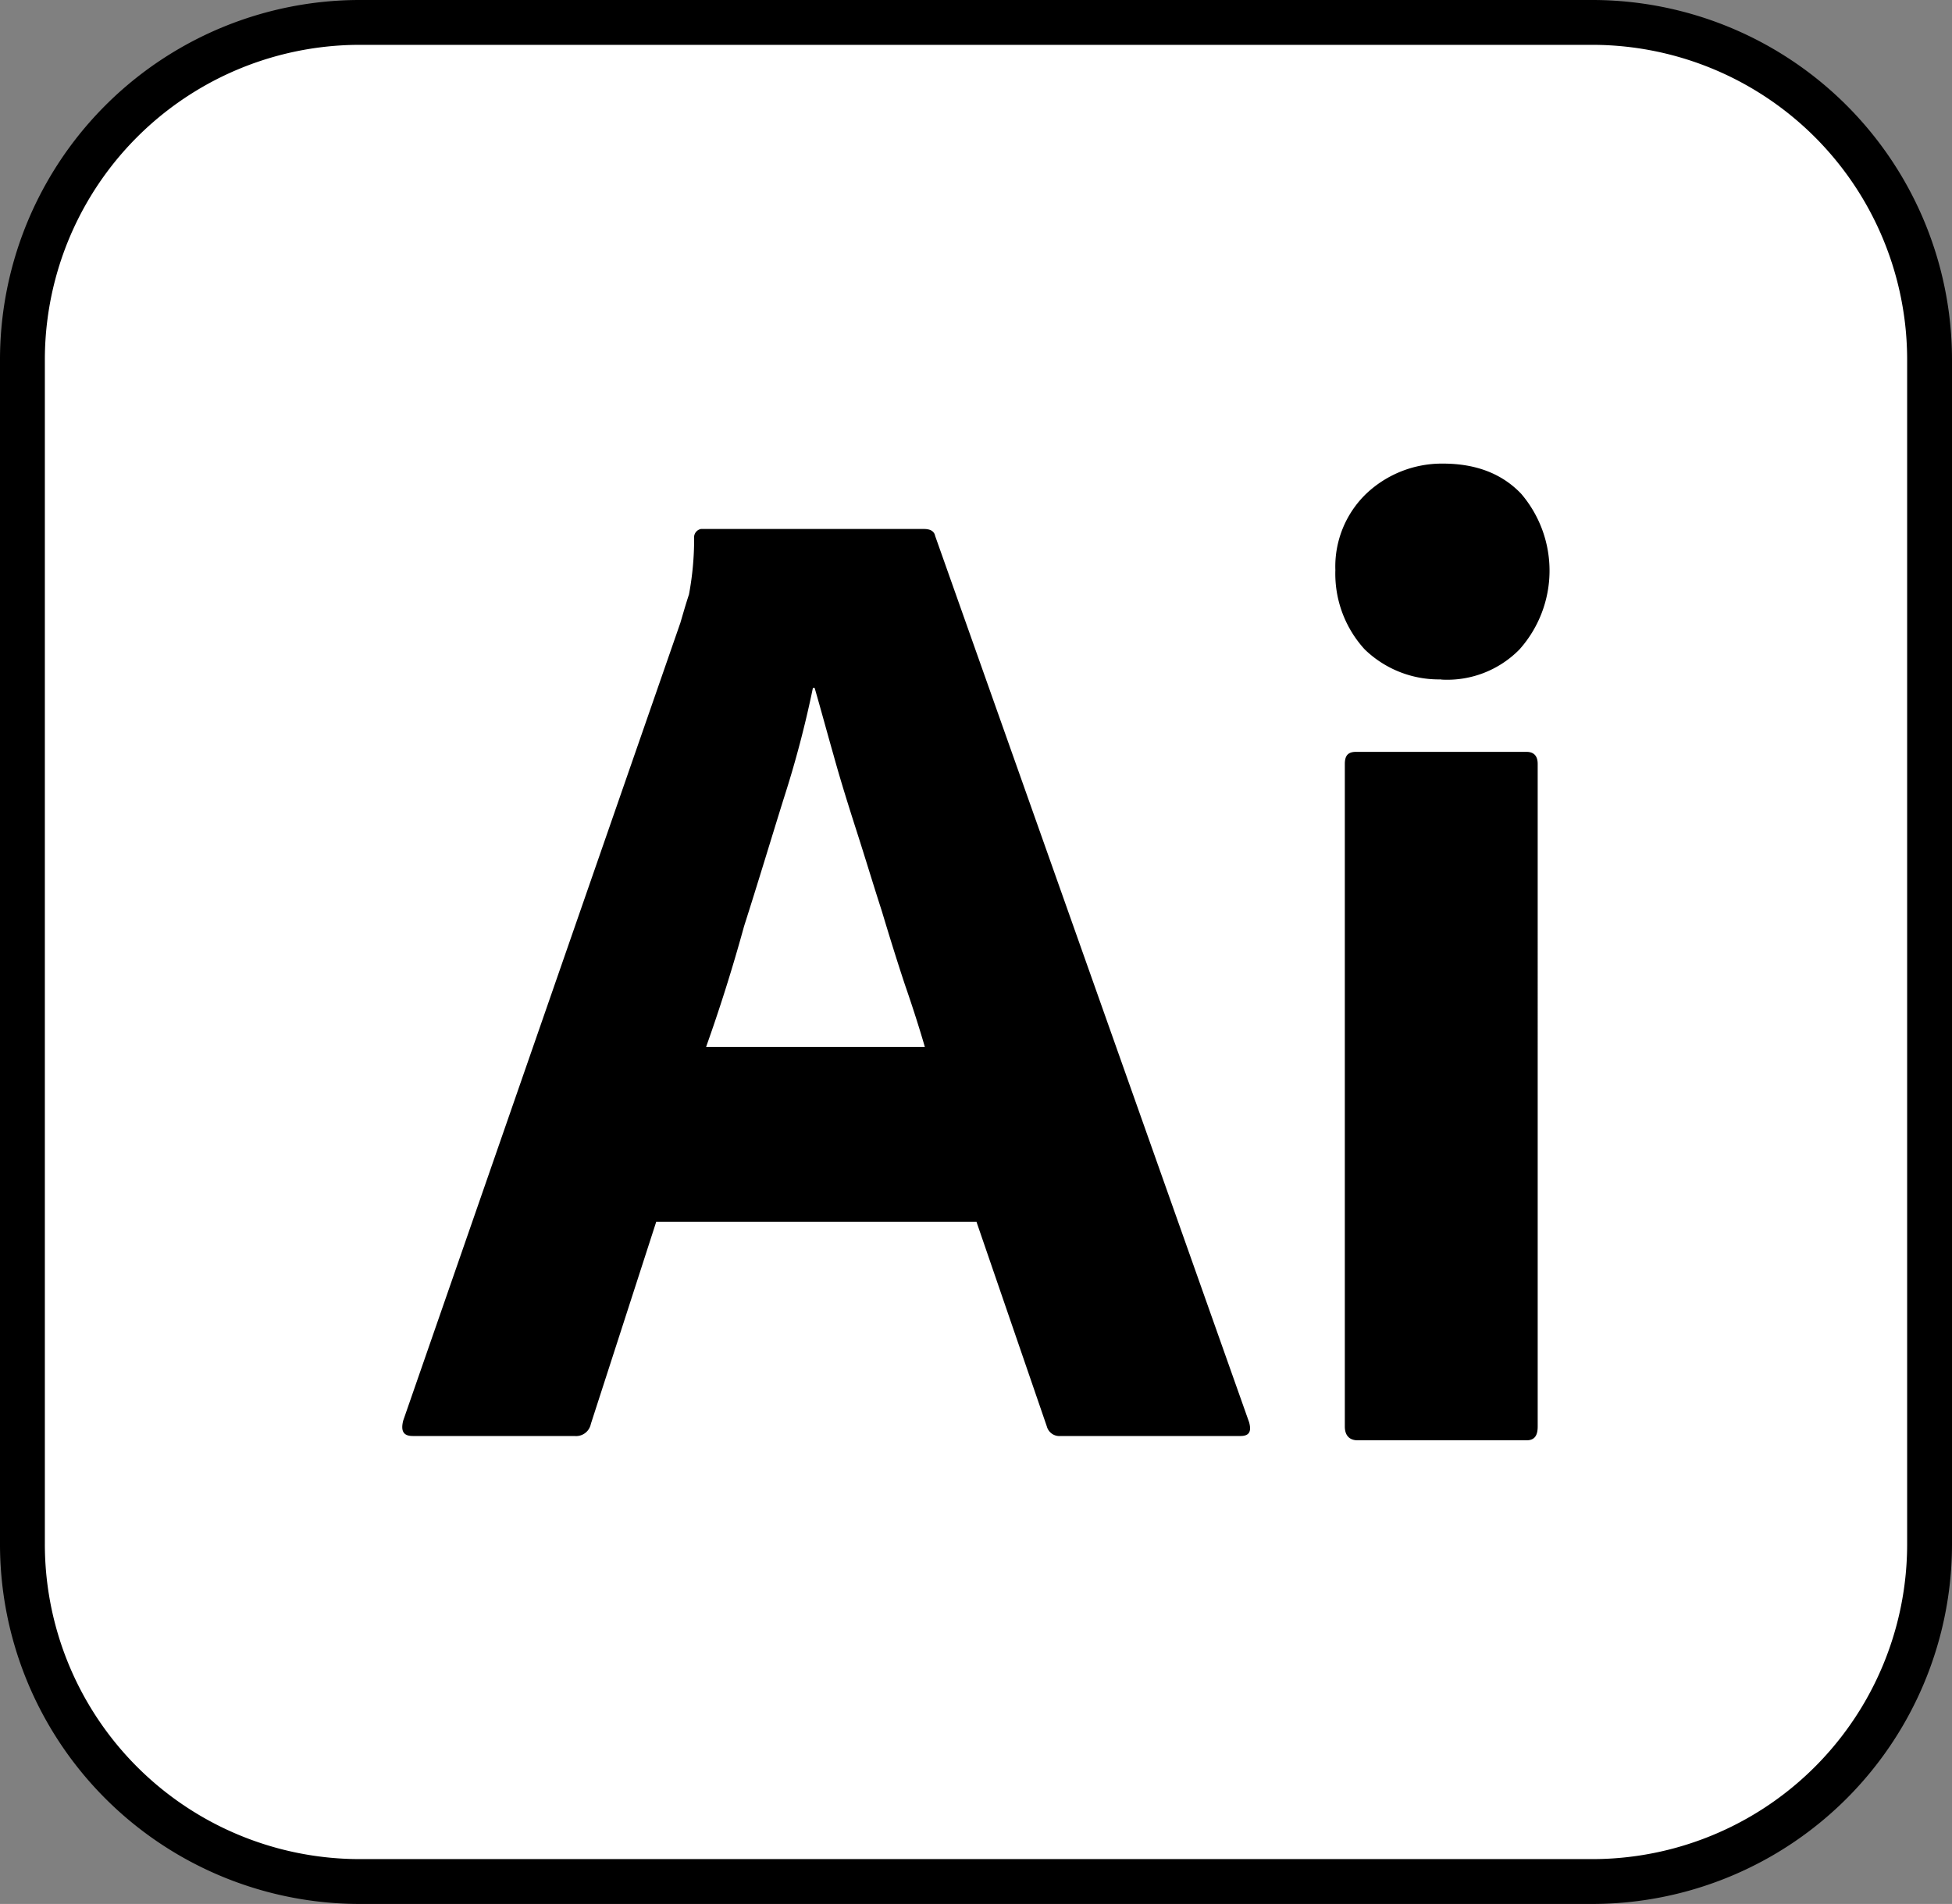<svg id="Layer_1" data-name="Layer 1" xmlns="http://www.w3.org/2000/svg" viewBox="0 0 435.2 424.57"><rect x="0" y="0" width="435.2" height="424.57" fill="#808080" stroke="none"/><defs><style>.cls-1{fill:#fff;stroke:#000;stroke-miterlimit:10;stroke-width:10px;}</style></defs><g id="Layer_2" data-name="Layer 2"><g id="Surfaces"><g id="Photo_Surface" data-name="Photo Surface"><g id="Outline_no_shadow" data-name="Outline no shadow"><path class="cls-1" d="M112.7,42.72H387.3A75.23,75.23,0,0,1,462.6,118V382a75.23,75.23,0,0,1-75.3,75.29H112.7A75.23,75.23,0,0,1,37.4,382V118A75.23,75.23,0,0,1,112.7,42.72Z" transform="translate(-32.4 -37.72)"/></g></g></g><path d="M250.1,310.16H178.71l-14.58,45.09a3.36,3.36,0,0,1-3.65,2.69H124.41c-2.11,0-2.69-1.15-2.11-3.45L184.09,176.6c.57-1.92,1.15-4,1.92-6.33a67.69,67.69,0,0,0,1.15-12.48,1.9,1.9,0,0,1,1.53-2.11h49.7c1.54,0,2.31.58,2.5,1.54l70,197.65c.58,2.11,0,3.07-1.92,3.07h-40.1a2.89,2.89,0,0,1-3.07-2.11Zm-60.26-39h48.75c-1.16-4-2.69-8.82-4.42-13.81-1.72-5.18-3.45-10.75-5.18-16.51-1.92-5.94-3.65-11.7-5.56-17.65s-3.65-11.51-5.19-17.08c-1.53-5.37-2.87-10.36-4.22-15h-.38a235,235,0,0,1-6.53,24.76c-2.87,9.21-5.75,18.8-8.82,28.4-2.69,9.79-5.57,18.8-8.45,26.86Zm163.88-81.94a23.74,23.74,0,0,1-17.08-6.71,25,25,0,0,1-6.52-17.66A22.55,22.55,0,0,1,337,147.82a24.53,24.53,0,0,1,17.08-6.72c7.48,0,13.24,2.3,17.46,6.72a26.39,26.39,0,0,1-.38,34.73,22.57,22.57,0,0,1-17.47,6.71ZM332.23,355.83V208.07c0-1.92.77-2.69,2.5-2.69h38c1.73,0,2.5,1,2.5,2.69V355.83c0,2.11-.77,3.07-2.5,3.07H335.11C333.19,358.9,332.23,357.75,332.23,355.83Z" transform="translate(-32.4 -37.72)"/></g></svg>